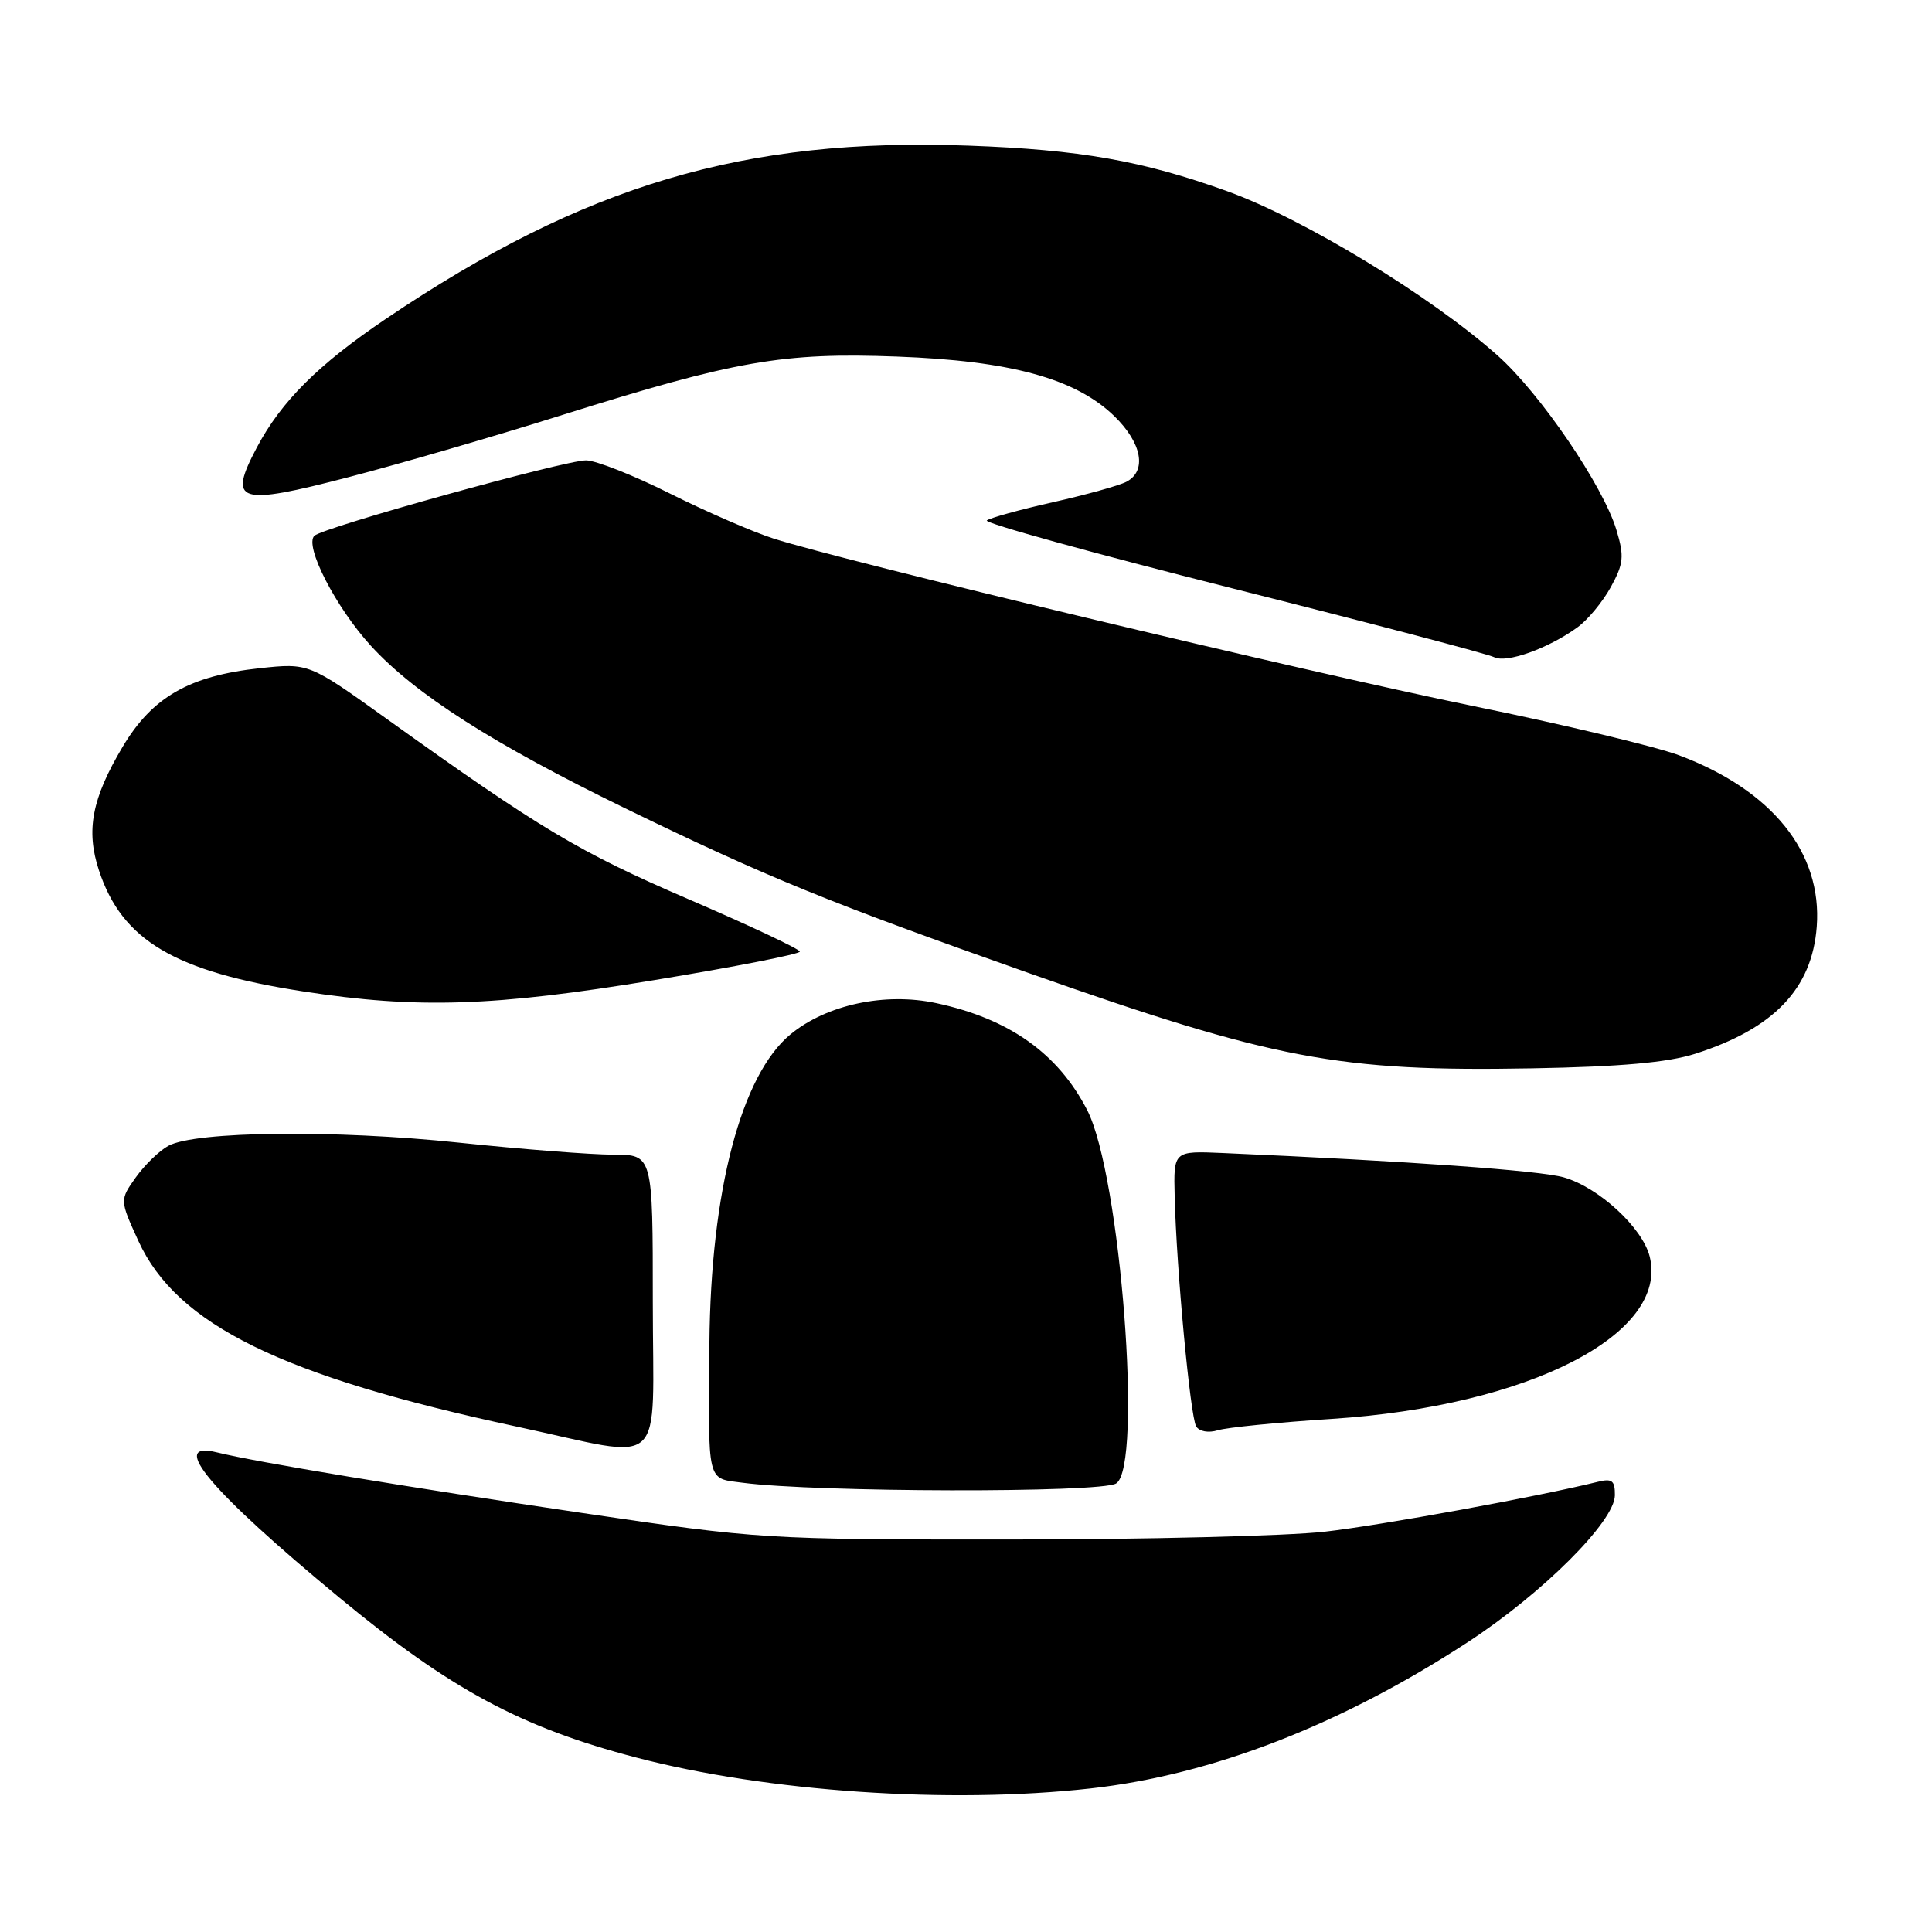 <?xml version="1.0" encoding="UTF-8" standalone="no"?>
<!DOCTYPE svg PUBLIC "-//W3C//DTD SVG 1.1//EN" "http://www.w3.org/Graphics/SVG/1.1/DTD/svg11.dtd" >
<svg xmlns="http://www.w3.org/2000/svg" xmlns:xlink="http://www.w3.org/1999/xlink" version="1.1" viewBox="0 0 256 256">
 <g >
 <path fill="currentColor"
d=" M 144.50 236.98 C 160.57 235.19 177.63 228.58 194.42 217.64 C 204.37 211.15 213.95 201.60 213.98 198.14 C 214.00 196.19 213.61 195.88 211.75 196.34 C 203.80 198.31 183.08 202.10 175.50 202.96 C 170.55 203.52 151.76 203.99 133.74 203.99 C 101.44 204.00 100.64 203.95 77.24 200.49 C 53.68 197.01 34.03 193.75 28.75 192.45 C 22.19 190.82 27.86 197.55 45.00 211.72 C 59.66 223.84 69.03 228.89 84.29 232.88 C 101.64 237.43 125.75 239.07 144.50 236.98 Z  M 147.89 196.57 C 151.46 194.36 148.48 155.75 144.07 147.12 C 140.22 139.60 133.74 134.99 124.06 132.92 C 117.26 131.46 109.53 133.12 104.75 137.05 C 98.21 142.44 94.17 157.83 94.00 178.00 C 93.85 196.85 93.60 195.83 98.40 196.47 C 108.12 197.75 145.85 197.83 147.89 196.57 Z  M 86.50 172.50 C 86.50 153.00 86.50 153.00 81.26 153.00 C 78.38 153.00 69.15 152.28 60.76 151.40 C 44.40 149.68 25.92 149.88 22.32 151.82 C 21.12 152.47 19.18 154.35 18.00 156.00 C 15.86 159.01 15.86 159.01 18.34 164.44 C 23.42 175.54 37.33 182.36 68.50 189.04 C 88.66 193.36 86.50 195.34 86.50 172.50 Z  M 176.50 188.01 C 202.55 186.31 221.17 176.79 218.59 166.49 C 217.63 162.67 211.85 157.34 207.22 156.01 C 204.04 155.10 186.72 153.86 162.00 152.78 C 155.50 152.50 155.50 152.50 155.65 158.50 C 155.88 168.11 157.72 187.73 158.50 189.01 C 158.92 189.68 160.13 189.90 161.36 189.52 C 162.54 189.15 169.35 188.47 176.50 188.01 Z  M 224.59 139.64 C 235.03 136.31 240.11 131.02 240.73 122.79 C 241.47 112.97 234.82 104.70 222.46 100.07 C 219.38 98.92 207.10 95.98 195.18 93.55 C 173.41 89.10 111.84 74.36 102.50 71.36 C 99.75 70.48 93.56 67.79 88.74 65.38 C 83.93 62.97 78.93 61.00 77.65 61.00 C 74.80 61.00 42.84 69.87 41.66 70.99 C 40.28 72.29 44.50 80.50 49.16 85.59 C 55.01 91.98 65.37 98.59 82.77 107.07 C 101.71 116.28 109.70 119.54 136.36 128.95 C 168.80 140.39 177.41 142.02 203.00 141.56 C 214.75 141.35 220.96 140.79 224.59 139.64 Z  M 86.75 129.86 C 97.34 128.12 105.99 126.42 105.98 126.09 C 105.98 125.77 99.34 122.64 91.23 119.15 C 76.72 112.90 71.57 109.82 51.21 95.23 C 40.91 87.85 40.91 87.85 34.42 88.54 C 25.09 89.55 20.19 92.35 16.26 98.94 C 12.17 105.80 11.36 110.03 13.11 115.33 C 16.17 124.62 23.13 128.74 40.20 131.37 C 55.32 133.70 65.46 133.37 86.75 129.86 Z  M 209.00 83.14 C 210.38 82.15 212.37 79.74 213.44 77.79 C 215.14 74.69 215.24 73.73 214.19 70.24 C 212.44 64.39 204.10 52.14 198.43 47.10 C 189.57 39.21 172.67 28.95 162.57 25.32 C 151.35 21.29 143.11 19.84 128.37 19.30 C 98.65 18.20 77.44 24.50 51.16 42.23 C 42.17 48.30 37.27 53.18 34.03 59.30 C 30.16 66.62 31.50 67.05 46.25 63.21 C 52.99 61.46 65.70 57.76 74.50 54.99 C 97.44 47.78 103.74 46.68 118.87 47.25 C 133.93 47.81 142.51 50.16 147.64 55.13 C 151.32 58.70 152.00 62.41 149.25 63.84 C 148.29 64.34 143.90 65.56 139.50 66.55 C 135.10 67.54 131.17 68.63 130.76 68.96 C 130.36 69.30 144.98 73.34 163.26 77.95 C 181.54 82.55 197.17 86.66 197.98 87.08 C 199.61 87.91 205.11 85.95 209.00 83.14 Z "/>
</g>
</svg>